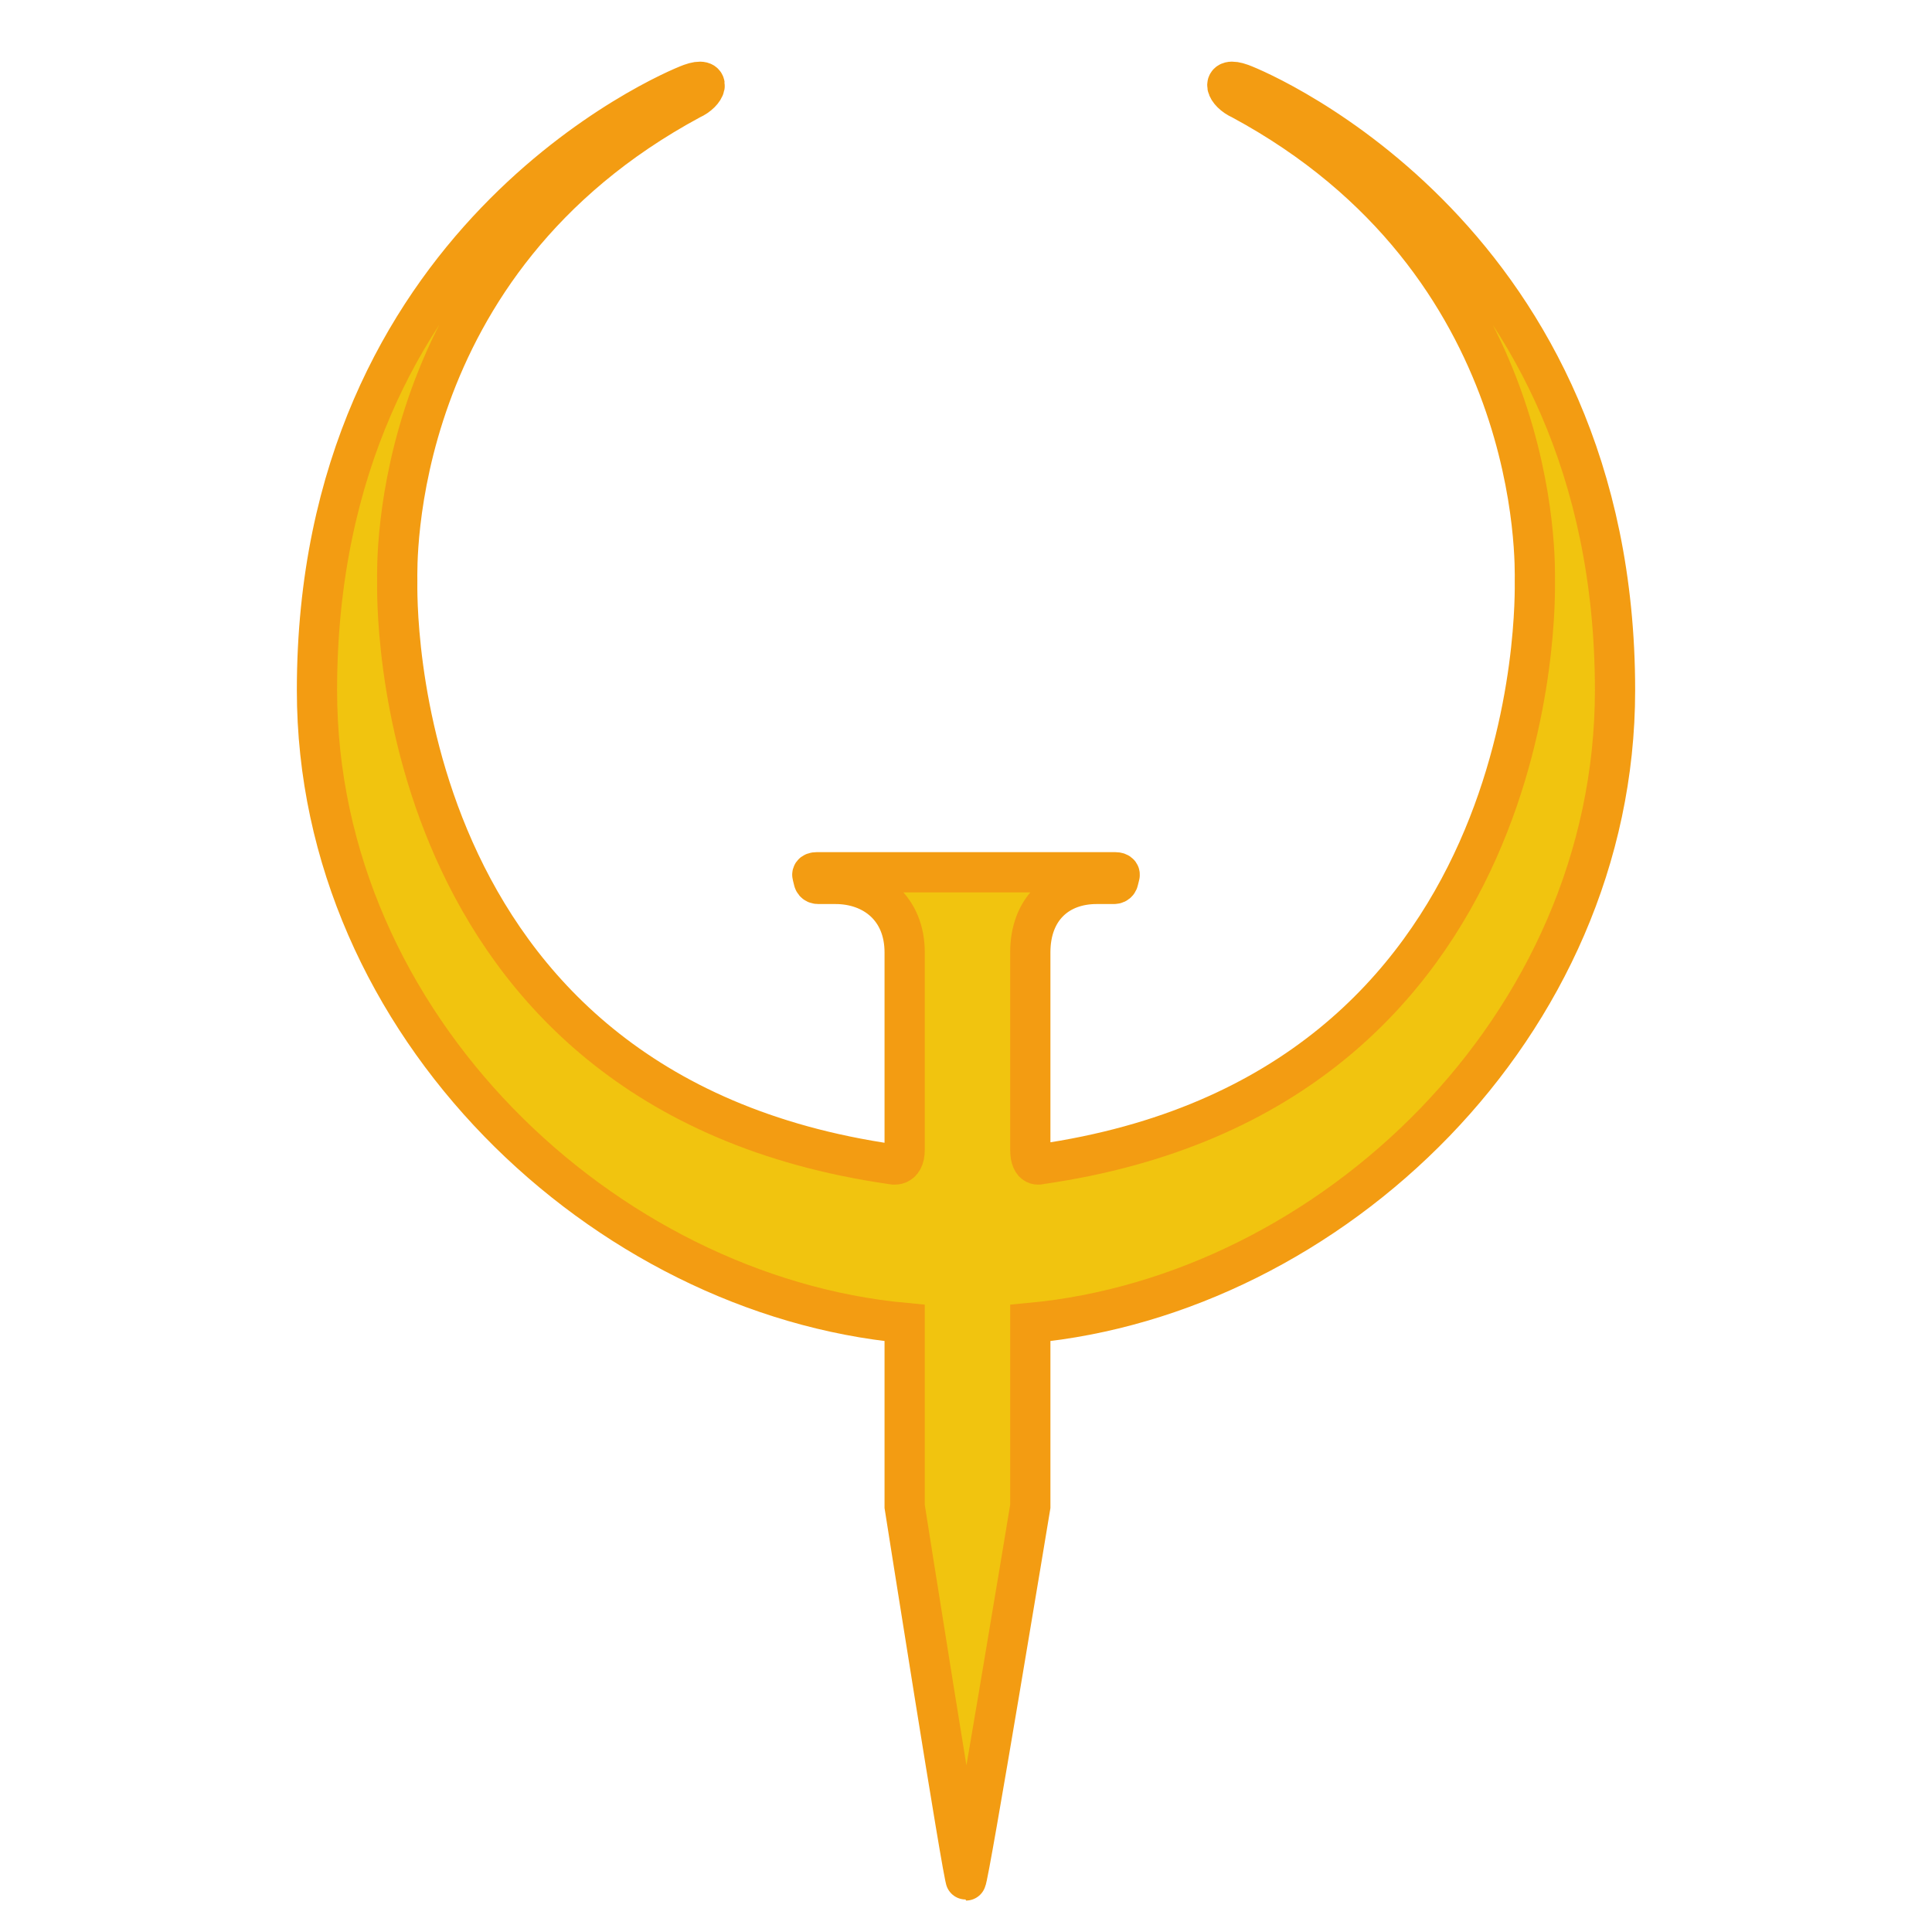 <?xml version="1.0" encoding="utf-8"?>
<!-- Generator: Adobe Illustrator 16.0.0, SVG Export Plug-In . SVG Version: 6.00 Build 0)  -->
<!DOCTYPE svg PUBLIC "-//W3C//DTD SVG 1.1//EN" "http://www.w3.org/Graphics/SVG/1.1/DTD/svg11.dtd">
<svg version="1.1"
	 id="svg3000" xmlns:sodipodi="http://sodipodi.sourceforge.net/DTD/sodipodi-0.dtd" xmlns:cc="http://creativecommons.org/ns#" xmlns:inkscape="http://www.inkscape.org/namespaces/inkscape" xmlns:svg="http://www.w3.org/2000/svg" xmlns:dc="http://purl.org/dc/elements/1.1/" xmlns:rdf="http://www.w3.org/1999/02/22-rdf-syntax-ns#" inkscape:export-ydpi="270" inkscape:export-xdpi="270" inkscape:export-filename="/home/kivutar/Bureau/lakka-menu/playstation-cd.png" sodipodi:docname="Sony - PlayStation-content.svg" inkscape:version="0.91 r13725"
	 xmlns="http://www.w3.org/2000/svg" xmlns:xlink="http://www.w3.org/1999/xlink" x="0px" y="0px" width="64px" height="64px"
	 viewBox="0 0 64 64" enable-background="new 0 0 64 64" xml:space="preserve">
<sodipodi:namedview  bordercolor="#666666" borderopacity="1.0" pagecolor="#ffffff" inkscape:cx="28.588114" id="base" showgrid="true" inkscape:zoom="10.24" inkscape:cy="33.040377" inkscape:window-maximized="1" inkscape:window-y="27" inkscape:window-x="0" inkscape:window-height="836" inkscape:window-width="1440" inkscape:pageshadow="2" inkscape:current-layer="svg3000" inkscape:document-units="px" inkscape:pageopacity="0.0">
	<inkscape:grid  type="xygrid" enabled="true" empspacing="4" id="grid3010" visible="true" snapvisiblegridlinesonly="true">
		</inkscape:grid>
</sodipodi:namedview>
<g id="layer1" transform="translate(0,-988.362)" inkscape:label="Calque 1" inkscape:groupmode="layer">
</g>
<path fill="#F1C40F" stroke="#F39C12" stroke-width="1.333" d="M32,62.292c0.081,0,2.13-12.39,2.13-12.39v-6.077
	c9.916-0.924,19.37-9.82,19.37-20.959c0-14.873-11.666-19.83-12.379-20.09c-0.714-0.259-0.518,0.292,0,0.519
	c10.044,5.412,9.723,15.49,9.723,15.942c0,0.454,0.421,16.916-16.38,19.328c0,0-0.334,0.133-0.334-0.484v-6.531
	c0-1.458,0.935-2.269,2.195-2.269c0.172,0,0.432,0,0.573,0c0.123,0,0.144-0.098,0.144-0.098l0.048-0.194
	c0,0,0.027-0.095-0.158-0.095c-0.181,0-9.682,0-9.865,0c-0.183,0-0.157,0.095-0.157,0.095l0.048,0.194c0,0,0.024,0.098,0.146,0.098
	c0.138,0,0.4,0,0.571,0c1.262,0,2.293,0.812,2.293,2.269v6.531c0,0.617-0.429,0.484-0.429,0.484
	c-16.804-2.412-16.38-18.874-16.38-19.328c0-0.452-0.326-10.53,9.721-15.942c0.517-0.227,0.713-0.777,0-0.519
	C22.166,3.036,10.5,7.993,10.5,22.866c0,11.139,9.553,20.036,19.468,20.959v6.077C29.968,49.902,31.919,62.292,32,62.292z"/>
</svg>

